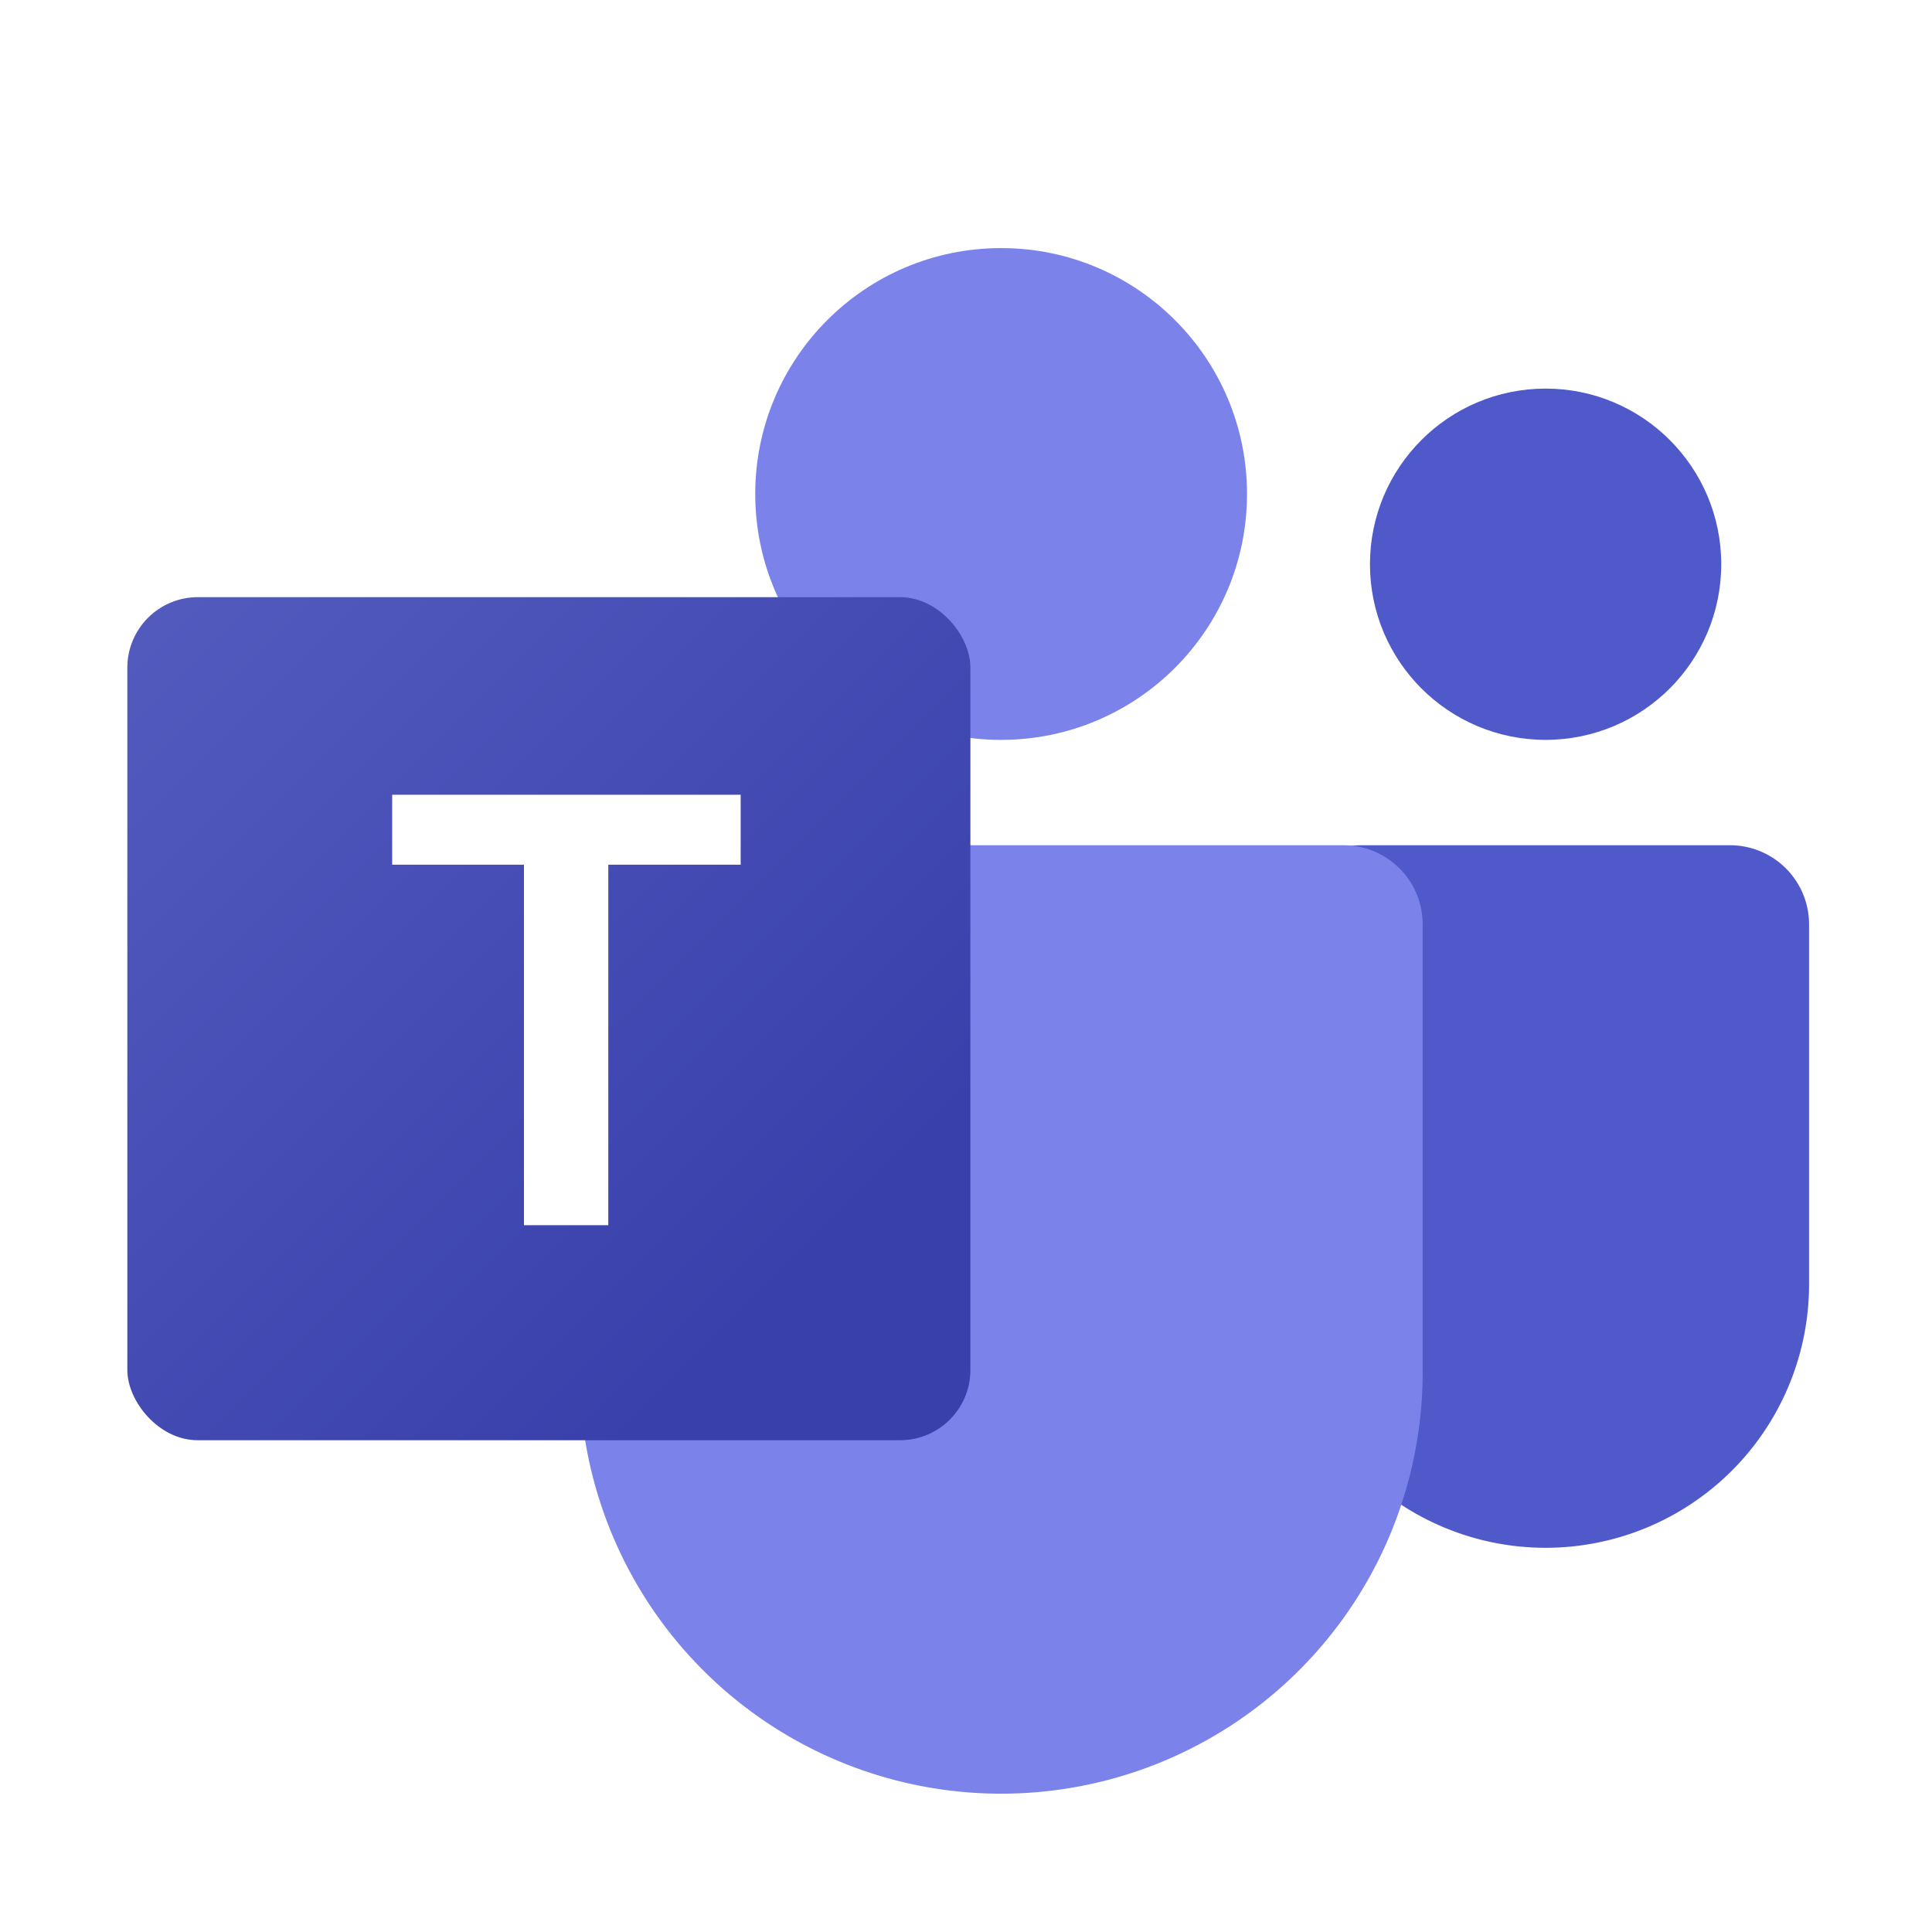 <svg xmlns="http://www.w3.org/2000/svg" class="scalingsymbol" viewBox="72 72 880 880" width="880"  height="880" ><defs><linearGradient id="plate-fill" x1="-.2" y1="-.2" x2=".8" y2=".8"><stop offset="0" stop-color="#5a62c4"></stop><stop offset="1" stop-color="#3940ab"></stop></linearGradient><style>.cls-1{fill:#5059c9}.cls-2{fill:#7b83eb}</style><filter id="person-shadow" x="-50%" y="-50%" width="300%" height="300%"><feGaussianBlur in="SourceAlpha" stdDeviation="25"></feGaussianBlur><feOffset dy="25"></feOffset><feComponentTransfer><feFuncA type="linear" slope=".25"></feFuncA></feComponentTransfer><feMerge><feMergeNode></feMergeNode><feMergeNode in="SourceGraphic"></feMergeNode></feMerge></filter><filter id="back-plate-shadow" x="-50%" y="-50%" width="300%" height="300%"><feGaussianBlur in="SourceAlpha" stdDeviation="24"></feGaussianBlur><feOffset dx="2" dy="24"></feOffset><feComponentTransfer><feFuncA type="linear" slope=".6"></feFuncA></feComponentTransfer><feMerge><feMergeNode></feMergeNode><feMergeNode in="SourceGraphic"></feMergeNode></feMerge></filter><filter id="tee-shadow" x="-50%" y="-50%" width="250%" height="250%"><feGaussianBlur in="SourceAlpha" stdDeviation="12"></feGaussianBlur><feOffset dx="10" dy="20"></feOffset><feComponentTransfer><feFuncA type="linear" slope=".2"></feFuncA></feComponentTransfer><feMerge><feMergeNode></feMergeNode><feMergeNode in="SourceGraphic"></feMergeNode></feMerge></filter><clipPath id="back-plate-clip"><path d="M684 432H512v-49.143A112 112 0 1 0 416 272a111.556 111.556 0 0 0 10.785 48H160a32.094 32.094 0 0 0-32 32v320a32.094 32.094 0 0 0 32 32h178.67c15.236 90.8 94.2 160 189.33 160 106.039 0 192-85.961 192-192V468a36 36 0 0 0-36-36z" fill="#fff"></path></clipPath><linearGradient id="plate-fill" x1="-.2" y1="-.2" x2=".8" y2=".8"><stop offset="0" stop-color="#5a62c4"></stop><stop offset="1" stop-color="#3940ab"></stop></linearGradient></defs><g id="small_person" filter="url(#person-shadow)"><path id="Body" class="cls-1" d="M692 432h168a36 36 0 0 1 36 36v164a120 120 0 0 1-120 120 120 120 0 0 1-120-120V468a36 36 0 0 1 36-36z" fill="#5059C9"></path><circle id="Head" class="cls-1" cx="776" cy="304" r="80" fill="#5059C9"></circle></g><g id="Large_Person" filter="url(#person-shadow)"><path id="Body-2" data-name="Body" class="cls-2" d="M372 432h312a36 36 0 0 1 36 36v204a192 192 0 0 1-192 192 192 192 0 0 1-192-192V468a36 36 0 0 1 36-36z" fill="#7B83EB"></path><circle id="Head-2" data-name="Head" class="cls-2" cx="528" cy="272" r="112" fill="#7B83EB"></circle></g><rect id="Back_Plate" x="128" y="320" width="384" height="384" rx="32" ry="32" filter="url(#back-plate-shadow)" clip-path="url(#back-plate-clip)" fill="url(&quot;#plate-fill&quot;)"></rect><path id="Letter_T" d="M399.365 445.855h-60.293v164.2h-38.418v-164.2h-60.02V414h158.73z" filter="url(#tee-shadow)" fill="#FFFFFF"></path></svg>